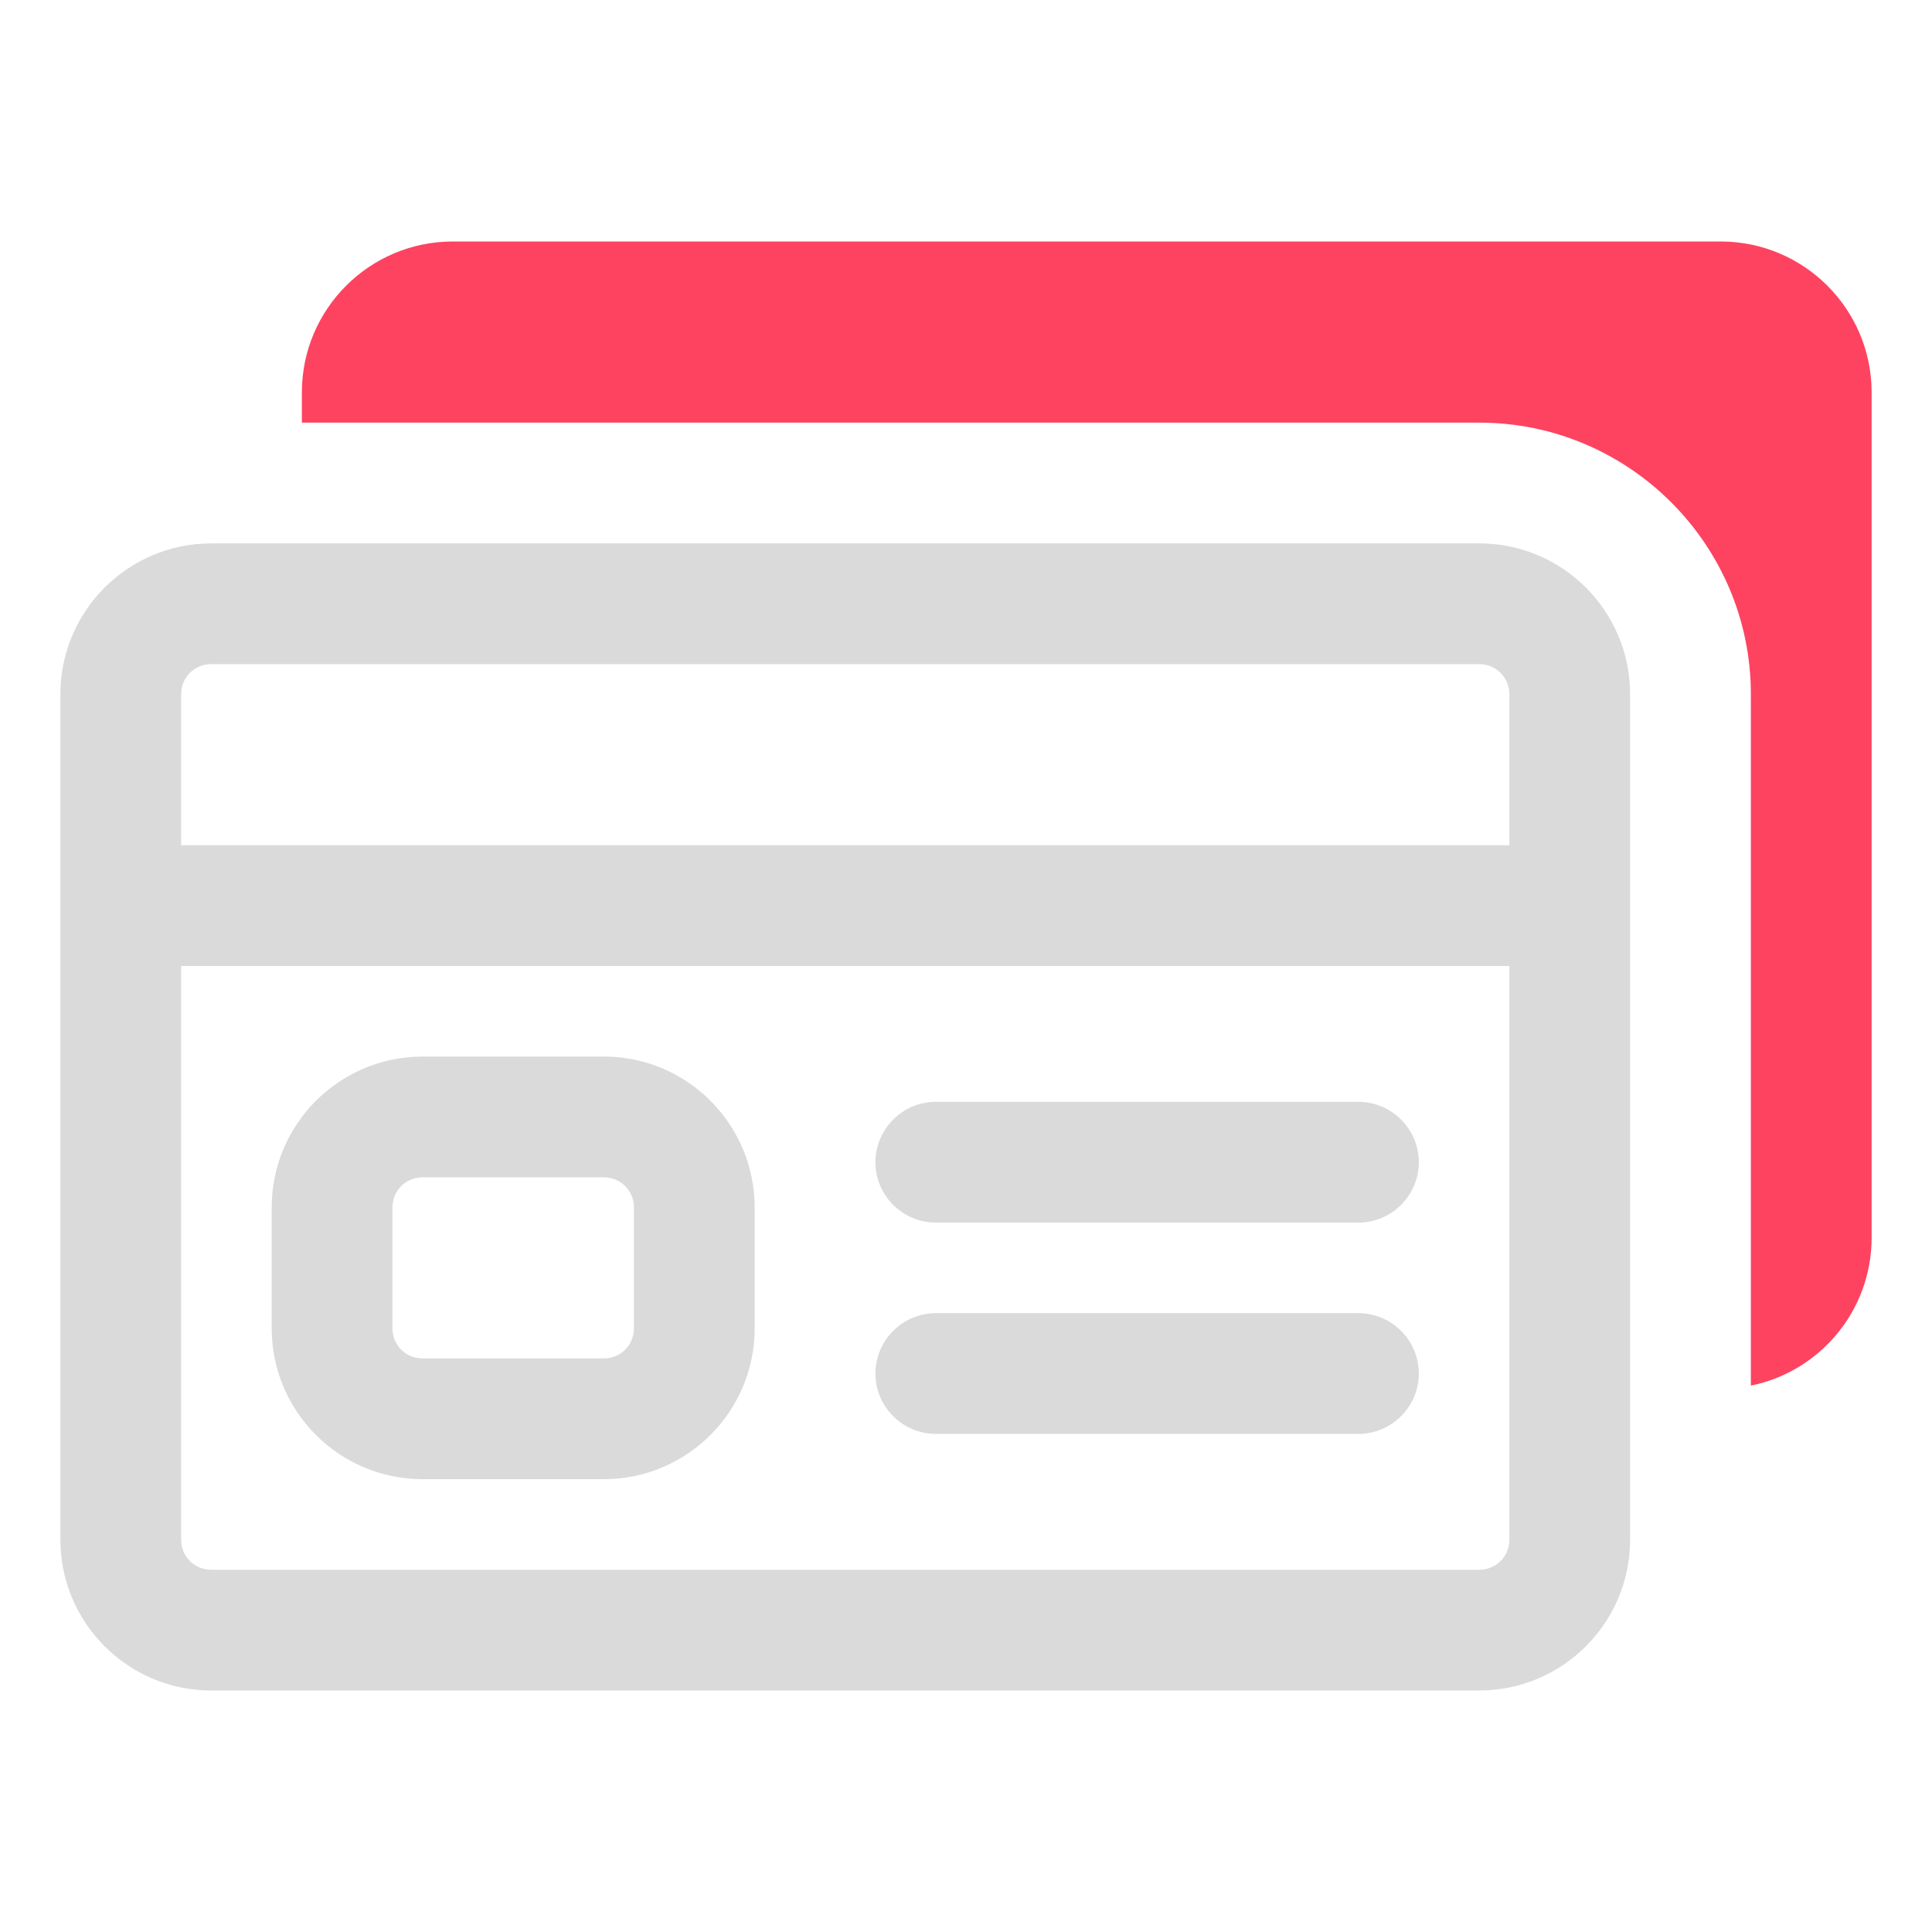 <?xml version="1.0" encoding="UTF-8"?>
<svg id="OBJECT" xmlns="http://www.w3.org/2000/svg" viewBox="0 0 32 32">
  <defs>
    <style>
      .cls-1 {
        fill: #FD4360;
      }

      .cls-1, .cls-2 {
        stroke-width: 0px;
      }

      .cls-2 {
        fill: #dadada;
      }
    </style>
  </defs>
  <g>
    <path class="cls-2" d="m24.5,9H3.5c-1.38,0-2.5,1.12-2.5,2.5v14c0,1.38,1.12,2.5,2.5,2.5h21c1.38,0,2.5-1.12,2.5-2.5v-14c0-1.38-1.12-2.5-2.5-2.5ZM3.5,11h21c.28,0,.5.22.5.5v2.5H3v-2.5c0-.28.22-.5.5-.5Zm21,15H3.5c-.28,0-.5-.22-.5-.5v-9.5h22v9.5c0,.28-.22.5-.5.5Z"/>
    <path class="cls-2" d="m22.5,21.75h-7c-.55,0-1,.45-1,1s.45,1,1,1h7c.55,0,1-.45,1-1s-.45-1-1-1Z"/>
    <path class="cls-2" d="m22.5,18.25h-7c-.55,0-1,.45-1,1s.45,1,1,1h7c.55,0,1-.45,1-1s-.45-1-1-1Z"/>
    <path class="cls-2" d="m10,17.5h-3c-1.38,0-2.5,1.12-2.5,2.5v2c0,1.38,1.12,2.5,2.5,2.5h3c1.38,0,2.5-1.12,2.5-2.5v-2c0-1.38-1.12-2.5-2.5-2.5Zm.5,4.5c0,.28-.22.5-.5.5h-3c-.28,0-.5-.22-.5-.5v-2c0-.28.22-.5.5-.5h3c.28,0,.5.22.5.5v2Z"/>
  </g>
  <path class="cls-1" d="m28.5,4H7.5c-1.38,0-2.5,1.12-2.5,2.5v.5h19.5c2.48,0,4.5,2.02,4.5,4.5v11.45c1.14-.23,2-1.24,2-2.45V6.5c0-1.38-1.12-2.5-2.5-2.5Z"/>
</svg>